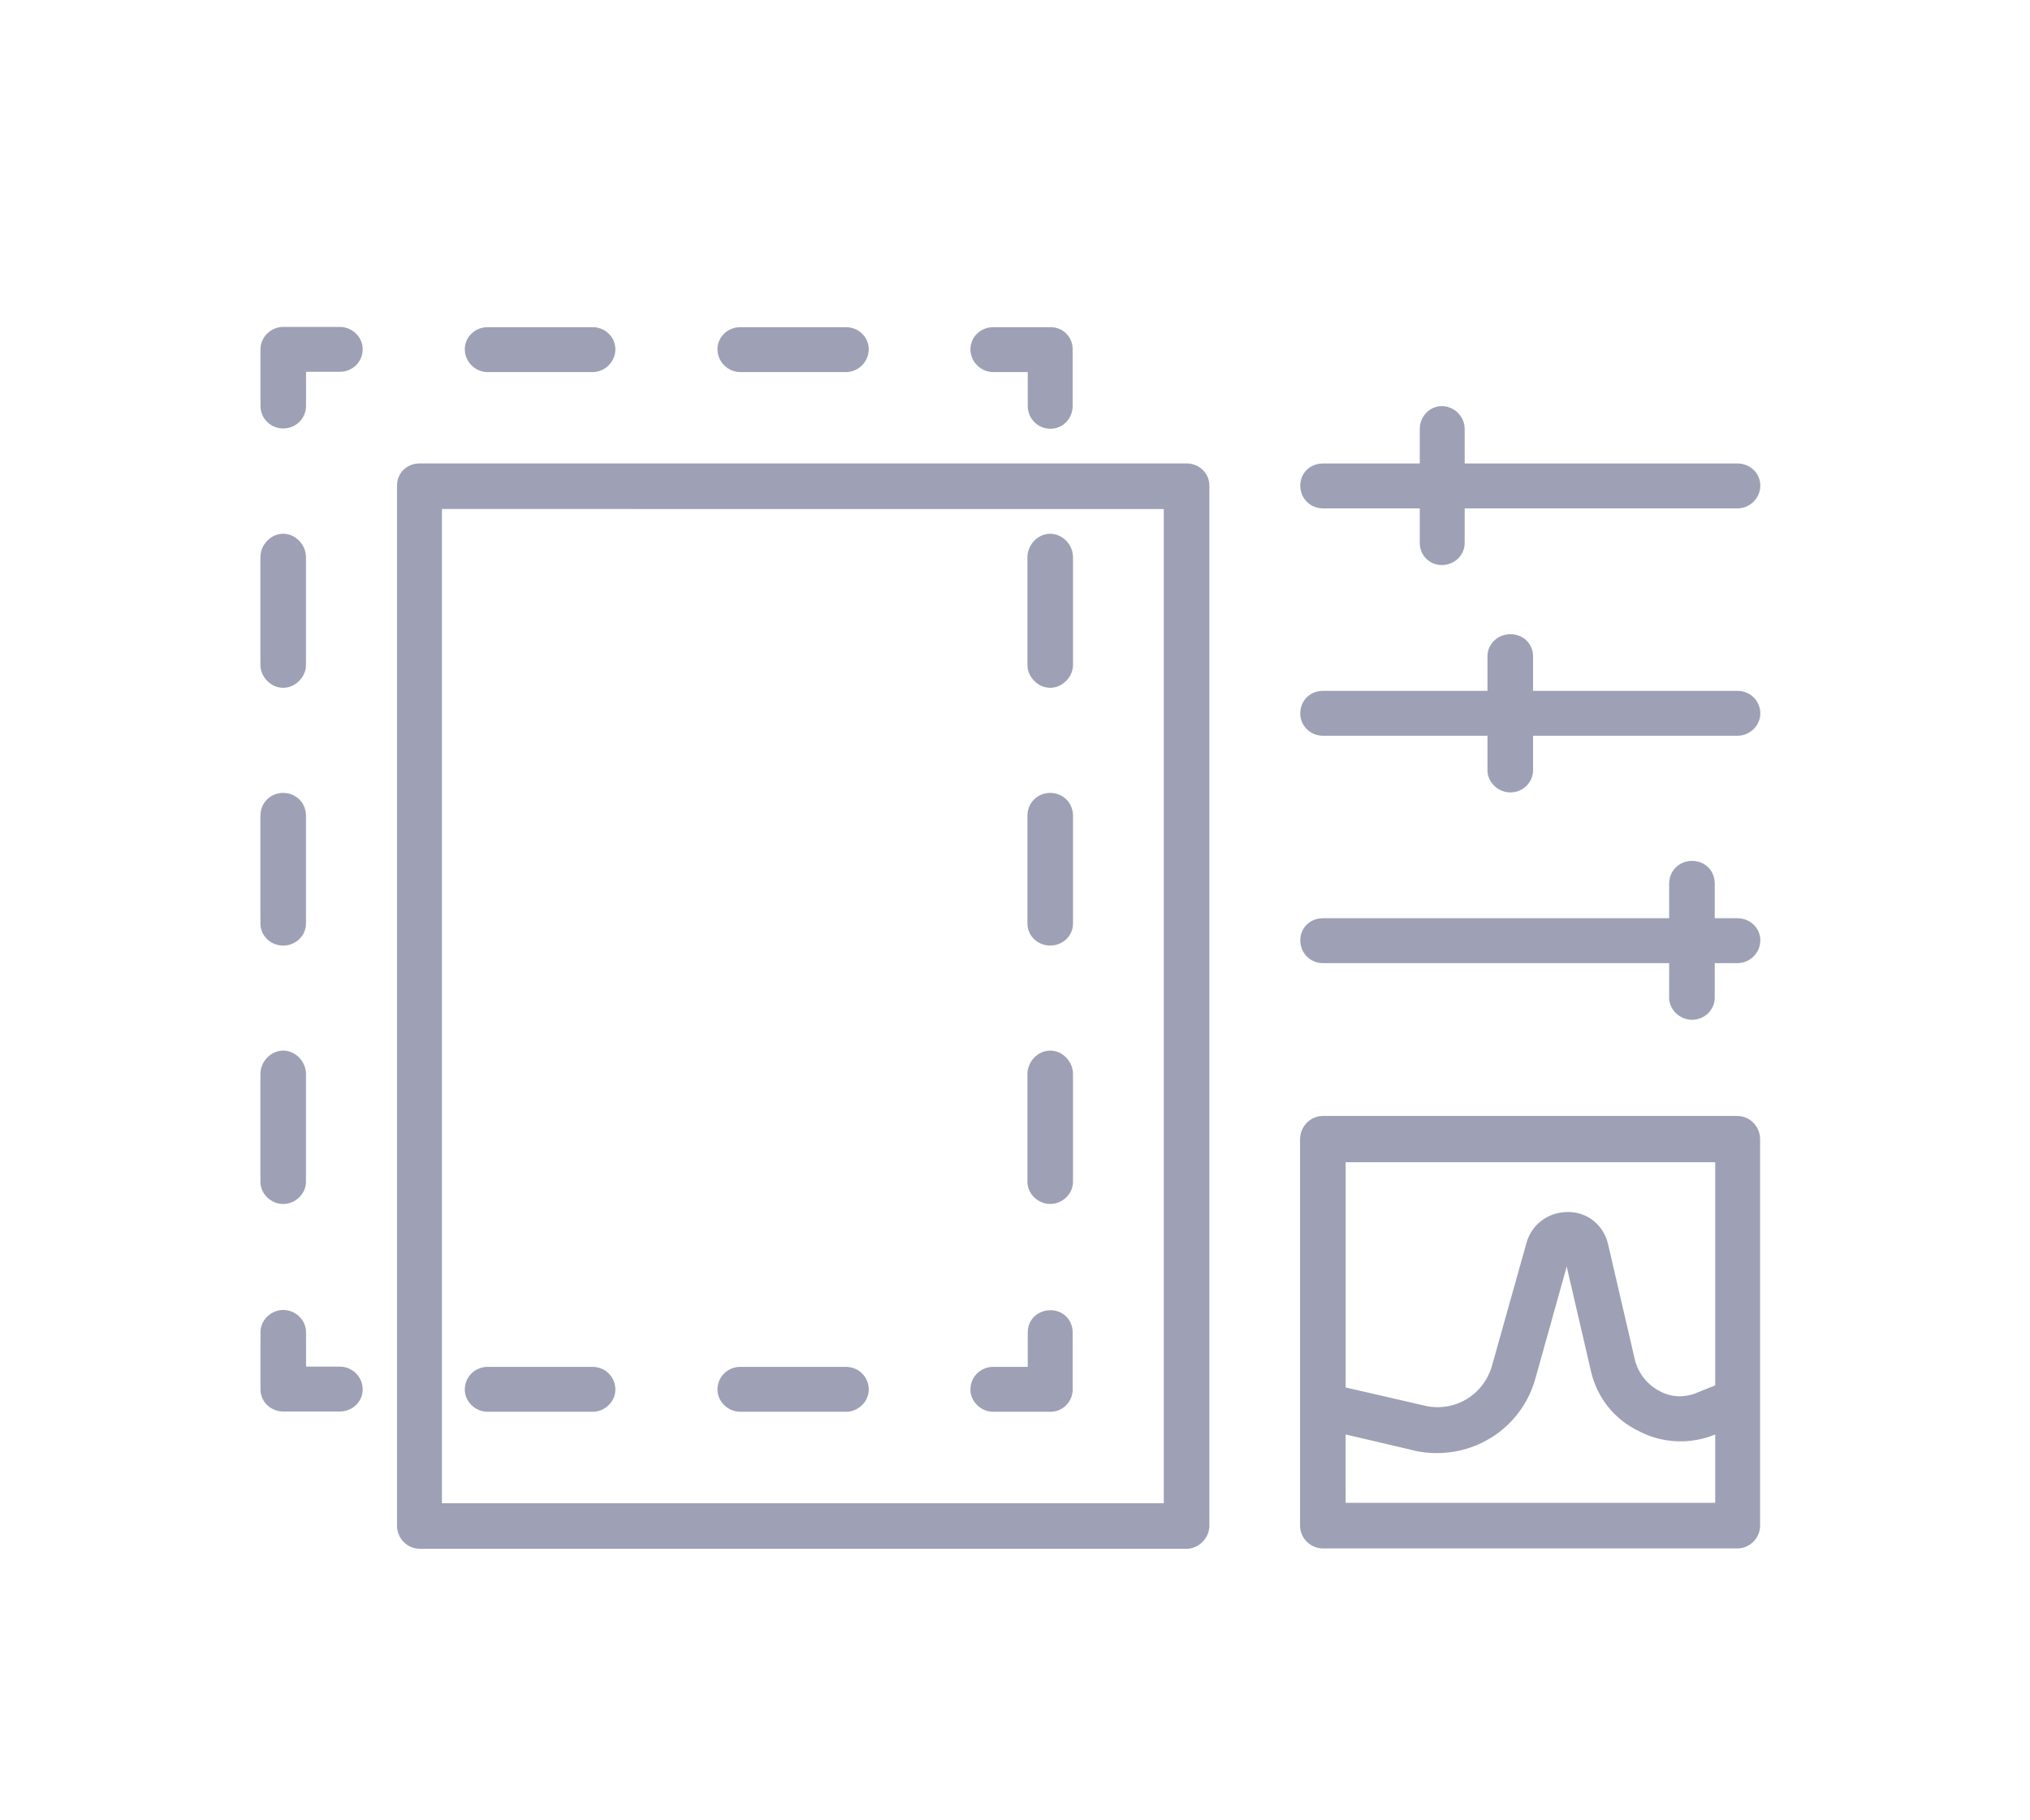 <svg xmlns="http://www.w3.org/2000/svg" xmlns:xlink="http://www.w3.org/1999/xlink" viewBox="0 0 116 104">
    <defs>
        <path id="pz7brlb9za" d="M0.178 0.239L115.992 0.239 115.992 103.04 0.178 103.04z"/>
    </defs>
    <g fill="none" fill-rule="evenodd">
        <mask id="kyjcxxhyob" fill="#fff">
            <use xlink:href="#pz7brlb9za"/>
        </mask>
        <path fill="#9EA1B5" d="M25.253 85.882h41.248v-56.8H25.253v56.8zm42.551-59.406H23.99c-.75 0-1.303.553-1.303 1.263v59.446c0 .67.553 1.302 1.303 1.302h43.814c.71 0 1.303-.631 1.303-1.302V27.739c0-.71-.592-1.263-1.303-1.263zM56.756 21.258h1.973v1.934c0 .71.553 1.303 1.303 1.303.71 0 1.263-.592 1.263-1.303v-3.236c0-.711-.553-1.264-1.263-1.264h-3.276c-.71 0-1.303.553-1.303 1.264 0 .71.592 1.302 1.303 1.302M27.862 21.258h6c.71 0 1.302-.592 1.302-1.302 0-.711-.592-1.264-1.302-1.264h-6c-.71 0-1.302.553-1.302 1.264 0 .71.592 1.302 1.302 1.302M42.301 21.258h6.04c.71 0 1.302-.592 1.302-1.302 0-.711-.592-1.264-1.303-1.264h-6.039c-.71 0-1.303.553-1.303 1.264 0 .71.593 1.302 1.303 1.302M19.423 18.677h-3.237c-.71 0-1.302.592-1.302 1.263v3.236c0 .75.592 1.303 1.302 1.303.71 0 1.303-.553 1.303-1.303v-1.934h1.934c.71 0 1.303-.552 1.303-1.302 0-.671-.593-1.263-1.303-1.263M16.182 54.024c.71 0 1.303-.553 1.303-1.263v-6.158c0-.75-.592-1.302-1.303-1.302-.71 0-1.302.552-1.302 1.302v6.158c0 .71.592 1.263 1.302 1.263M16.182 68.787c.71 0 1.303-.592 1.303-1.264v-6.157c0-.71-.592-1.342-1.303-1.342-.71 0-1.302.631-1.302 1.342v6.157c0 .672.592 1.264 1.302 1.264M16.182 39.297c.71 0 1.303-.632 1.303-1.303v-6.157c0-.71-.592-1.342-1.303-1.342-.71 0-1.302.631-1.302 1.342v6.157c0 .671.592 1.303 1.302 1.303M19.423 78.078h-1.934v-1.973c0-.671-.592-1.263-1.303-1.263-.71 0-1.302.592-1.302 1.263v3.276c0 .71.592 1.263 1.302 1.263h3.237c.71 0 1.303-.553 1.303-1.263 0-.71-.593-1.303-1.303-1.303" mask="url(#kyjcxxhyob)"/>
        <path fill="#9EA1B5" d="M42.301 80.66h6.04c.71 0 1.302-.592 1.302-1.263 0-.75-.592-1.303-1.303-1.303h-6.039c-.71 0-1.303.553-1.303 1.303 0 .67.593 1.263 1.303 1.263M27.862 80.66h6c.71 0 1.302-.592 1.302-1.263 0-.75-.592-1.303-1.302-1.303h-6c-.71 0-1.302.553-1.302 1.303 0 .67.592 1.263 1.302 1.263M56.756 80.66h3.276c.71 0 1.263-.592 1.263-1.263V76.12c0-.711-.553-1.264-1.263-1.264-.75 0-1.303.553-1.303 1.264v1.973h-1.973c-.71 0-1.303.553-1.303 1.303 0 .67.592 1.263 1.303 1.263M60.012 54.024c.71 0 1.303-.553 1.303-1.263v-6.158c0-.75-.592-1.302-1.303-1.302-.71 0-1.302.552-1.302 1.302v6.158c0 .71.592 1.263 1.302 1.263M60.012 68.787c.71 0 1.303-.592 1.303-1.264v-6.157c0-.71-.592-1.342-1.303-1.342-.71 0-1.302.631-1.302 1.342v6.157c0 .672.592 1.264 1.302 1.264M60.012 39.297c.71 0 1.303-.632 1.303-1.303v-6.157c0-.71-.592-1.342-1.303-1.342-.71 0-1.302.631-1.302 1.342v6.157c0 .671.592 1.303 1.302 1.303M75.604 29.046h5.526v1.974c0 .71.552 1.263 1.263 1.263.71 0 1.303-.553 1.303-1.263v-1.974h15.591c.71 0 1.303-.592 1.303-1.303 0-.71-.592-1.263-1.303-1.263H83.696v-1.973c0-.71-.593-1.303-1.303-1.303s-1.263.592-1.263 1.303v1.973h-5.526c-.75 0-1.303.553-1.303 1.263 0 .71.553 1.303 1.303 1.303M75.604 42.036h9.394v1.974c0 .67.592 1.263 1.303 1.263.75 0 1.302-.592 1.302-1.263v-1.974h11.684c.71 0 1.303-.592 1.303-1.263 0-.75-.592-1.302-1.303-1.302H87.603v-1.974c0-.71-.552-1.263-1.302-1.263-.71 0-1.303.552-1.303 1.263v1.974h-9.394c-.75 0-1.303.552-1.303 1.302 0 .671.553 1.263 1.303 1.263M75.604 55.027h19.775V57c0 .671.592 1.263 1.303 1.263.75 0 1.303-.592 1.303-1.263v-1.973h1.302c.71 0 1.303-.593 1.303-1.303s-.592-1.263-1.303-1.263h-1.302v-1.974c0-.75-.553-1.302-1.303-1.302-.71 0-1.303.552-1.303 1.302v1.974H75.604c-.75 0-1.303.552-1.303 1.263 0 .71.553 1.303 1.303 1.303M76.894 85.862v-3.907l3.869.907c.434.119.908.158 1.342.158 2.605 0 4.934-1.697 5.644-4.302l1.777-6.355 1.381 5.96c.355 1.54 1.342 2.763 2.724 3.434 1.342.71 2.96.79 4.381.198v3.907H76.894zm21.118-19.46v12.75l-.987.395c-.71.315-1.5.315-2.21-.08-.671-.354-1.184-.986-1.382-1.736l-1.54-6.631c-.236-1.066-1.144-1.856-2.288-1.856-1.106 0-2.053.671-2.369 1.737l-1.973 7.026c-.474 1.698-2.171 2.724-3.908 2.29l-4.46-1.027V66.402h21.117zm2.566 13.618V65.1c0-.75-.592-1.342-1.303-1.342H75.592c-.71 0-1.303.592-1.303 1.342v22.065c0 .71.592 1.302 1.303 1.302h23.683c.71 0 1.303-.592 1.303-1.302V80.02z" mask="url(#kyjcxxhyob)"/>
    </g>
</svg>
